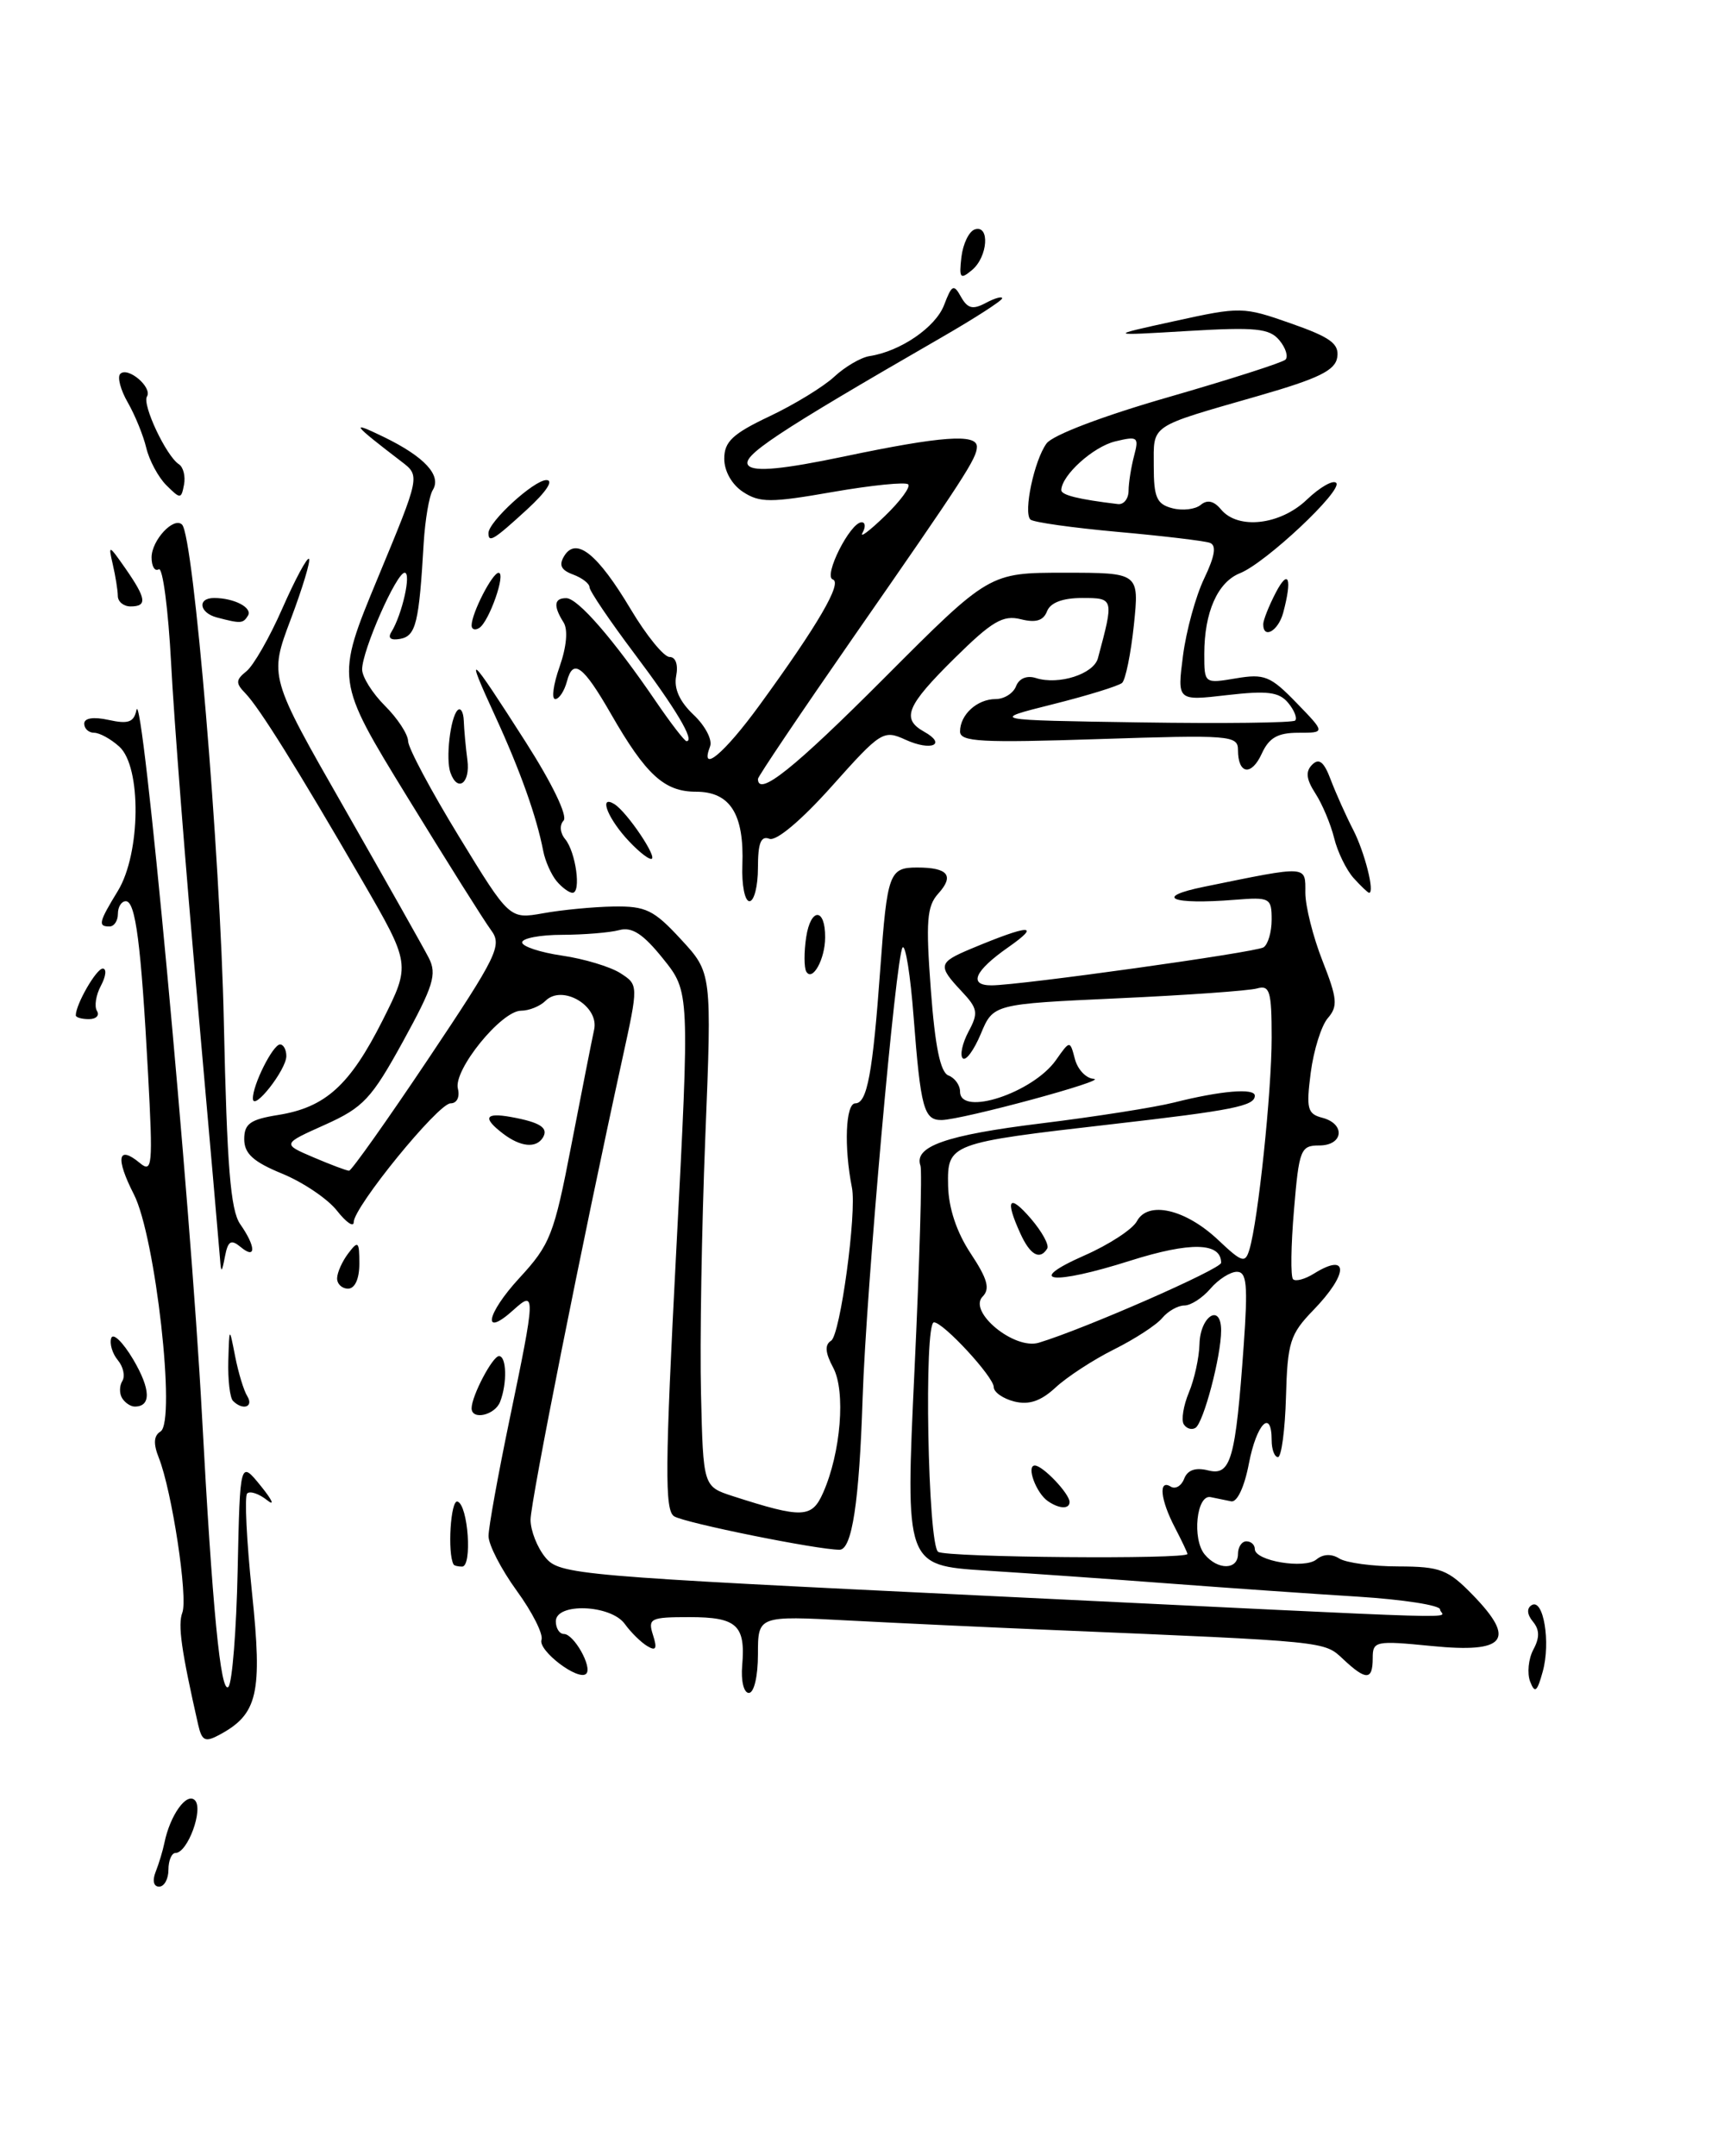 <?xml version="1.0" encoding="UTF-8" standalone="no"?>
<!DOCTYPE svg PUBLIC "-//W3C//DTD SVG 1.1//EN" "http://www.w3.org/Graphics/SVG/1.1/DTD/svg11.dtd" >
<svg xmlns="http://www.w3.org/2000/svg" xmlns:xlink="http://www.w3.org/1999/xlink" version="1.1" viewBox="0 0 204 256">
 <g >
 <path fill="currentColor"
d=" M 18.48 222.25 C 18.86 221.29 19.33 219.74 19.52 218.81 C 20.19 215.52 22.16 212.76 23.14 213.74 C 24.19 214.79 22.28 220.00 20.84 220.00 C 20.38 220.00 20.00 220.90 20.00 222.00 C 20.00 223.10 19.50 224.00 18.89 224.00 C 18.24 224.00 18.07 223.28 18.48 222.25 Z  M 23.53 204.77 C 21.53 195.96 21.10 192.91 21.65 191.47 C 22.34 189.67 20.41 176.99 18.86 173.09 C 18.19 171.41 18.25 170.46 19.06 169.96 C 20.93 168.81 18.46 146.83 15.90 141.81 C 13.69 137.48 13.98 135.91 16.59 138.07 C 18.09 139.32 18.17 138.47 17.58 127.47 C 16.75 112.05 16.10 107.00 14.94 107.00 C 14.42 107.00 14.00 107.67 14.00 108.50 C 14.00 109.33 13.55 110.00 13.00 110.00 C 11.61 110.00 11.72 109.50 14.00 105.77 C 16.71 101.32 16.82 91.05 14.17 88.65 C 13.17 87.74 11.82 87.00 11.17 87.00 C 10.53 87.00 10.00 86.51 10.00 85.92 C 10.00 85.25 11.10 85.08 12.91 85.48 C 15.23 85.99 15.90 85.75 16.20 84.31 C 16.88 80.92 22.63 142.69 23.98 168.00 C 25.21 190.94 26.20 201.20 27.12 200.28 C 27.57 199.83 28.07 193.59 28.22 186.42 C 28.50 173.38 28.50 173.38 30.98 176.44 C 32.34 178.12 32.67 178.87 31.71 178.11 C 30.74 177.34 29.68 176.99 29.35 177.32 C 29.02 177.65 29.28 182.93 29.92 189.07 C 31.18 201.09 30.62 203.53 26.02 205.99 C 24.36 206.88 23.97 206.69 23.53 204.77 Z  M 88.13 197.74 C 88.54 192.95 87.50 192.00 81.87 192.00 C 77.22 192.00 76.91 192.15 77.54 194.13 C 78.06 195.75 77.89 196.06 76.86 195.44 C 76.11 194.99 74.91 193.81 74.19 192.81 C 72.53 190.51 66.00 190.26 66.00 192.50 C 66.00 193.32 66.43 194.00 66.96 194.00 C 68.15 194.00 70.37 197.96 69.61 198.72 C 68.69 199.64 63.85 195.96 64.30 194.69 C 64.53 194.03 63.21 191.41 61.36 188.87 C 59.51 186.32 58.00 183.39 58.01 182.37 C 58.01 181.34 59.14 175.11 60.51 168.52 C 63.60 153.68 63.62 153.13 60.99 155.51 C 57.19 158.95 57.72 156.03 61.67 151.74 C 65.34 147.76 65.79 146.60 67.84 135.97 C 69.06 129.66 70.28 123.48 70.55 122.24 C 71.16 119.43 66.76 116.84 64.77 118.83 C 64.13 119.47 62.82 120.00 61.87 120.00 C 59.53 120.00 53.81 127.05 54.37 129.25 C 54.62 130.26 54.25 131.00 53.50 131.00 C 52.03 131.00 42.00 143.31 42.00 145.11 C 42.00 145.75 41.10 145.13 40.01 143.74 C 38.91 142.34 35.99 140.37 33.51 139.35 C 30.07 137.94 29.01 136.97 29.00 135.26 C 29.00 133.42 29.71 132.91 33.03 132.38 C 38.65 131.48 41.54 128.86 45.43 121.15 C 48.77 114.50 48.77 114.50 42.98 104.50 C 35.25 91.17 30.79 84.02 29.13 82.31 C 27.96 81.11 27.99 80.72 29.26 79.70 C 30.09 79.04 32.02 75.68 33.53 72.23 C 35.05 68.78 36.47 66.14 36.69 66.35 C 36.90 66.57 35.93 69.80 34.52 73.54 C 31.96 80.34 31.96 80.34 40.87 95.92 C 45.76 104.49 50.29 112.51 50.92 113.74 C 51.90 115.67 51.47 117.06 47.87 123.62 C 44.11 130.46 43.15 131.49 38.59 133.54 C 33.50 135.82 33.50 135.82 37.22 137.41 C 39.26 138.28 41.17 139.00 41.45 139.00 C 41.73 139.00 45.97 133.02 50.87 125.70 C 59.06 113.46 59.65 112.25 58.32 110.45 C 57.52 109.38 53.04 102.25 48.36 94.62 C 39.84 80.73 39.84 80.73 44.86 68.62 C 49.89 56.50 49.89 56.50 47.69 54.82 C 41.78 50.29 41.50 49.91 45.57 51.88 C 50.41 54.23 52.46 56.45 51.39 58.18 C 50.96 58.87 50.48 61.71 50.31 64.47 C 49.76 73.96 49.39 75.49 47.54 75.85 C 46.42 76.06 46.02 75.77 46.46 75.06 C 47.75 72.98 48.87 68.00 48.05 68.00 C 47.07 68.00 43.00 77.24 43.00 79.48 C 43.00 80.37 44.22 82.31 45.71 83.80 C 47.20 85.28 48.44 87.17 48.46 88.00 C 48.48 88.83 51.20 93.92 54.50 99.32 C 60.50 109.14 60.50 109.14 64.50 108.43 C 66.70 108.03 70.46 107.67 72.85 107.63 C 76.68 107.57 77.64 108.03 80.86 111.53 C 84.53 115.50 84.53 115.50 83.75 135.00 C 83.32 145.72 83.09 159.45 83.24 165.50 C 83.50 176.49 83.50 176.49 87.00 177.63 C 95.29 180.30 96.40 180.26 97.74 177.23 C 99.85 172.46 100.43 165.18 98.94 162.39 C 97.98 160.60 97.91 159.67 98.69 159.18 C 99.77 158.51 101.75 143.95 101.16 141.00 C 100.20 136.16 100.41 131.00 101.56 131.00 C 102.97 131.00 103.63 127.45 104.53 115.00 C 105.35 103.67 105.59 103.00 108.90 103.00 C 112.58 103.00 113.35 103.96 111.40 106.11 C 110.06 107.60 109.92 109.39 110.53 117.52 C 111.03 124.25 111.66 127.32 112.62 127.69 C 113.38 127.98 114.00 128.84 114.00 129.61 C 114.00 132.60 122.65 129.75 125.39 125.86 C 127.05 123.50 127.05 123.50 127.64 125.75 C 127.97 126.99 128.97 128.04 129.87 128.09 C 131.80 128.20 114.28 132.94 111.82 132.98 C 109.70 133.01 109.32 131.59 108.48 120.68 C 108.11 115.83 107.53 112.14 107.18 112.49 C 106.39 113.28 102.84 153.25 102.43 166.00 C 102.03 178.32 101.17 184.00 99.69 184.00 C 97.10 184.01 81.32 180.82 80.05 180.03 C 78.92 179.33 78.96 174.23 80.30 148.48 C 81.90 117.76 81.90 117.76 78.73 113.82 C 76.37 110.88 75.05 110.02 73.53 110.43 C 72.42 110.73 69.36 110.98 66.75 110.99 C 64.14 110.99 62.00 111.40 62.00 111.89 C 62.00 112.37 64.14 113.08 66.75 113.46 C 69.36 113.84 72.47 114.78 73.66 115.54 C 75.82 116.93 75.82 116.93 73.90 125.71 C 69.19 147.20 63.00 178.30 63.00 180.44 C 63.00 181.73 63.79 183.73 64.75 184.90 C 66.44 186.96 68.24 187.11 117.99 189.51 C 178.26 192.42 171.00 192.21 171.00 191.09 C 171.00 190.59 166.61 189.91 161.25 189.57 C 155.89 189.24 145.88 188.54 139.00 188.02 C 132.12 187.50 122.22 186.80 117.00 186.47 C 107.50 185.85 107.50 185.85 108.59 162.68 C 109.19 149.93 109.51 139.01 109.30 138.41 C 108.48 136.12 112.31 134.77 123.62 133.38 C 130.05 132.59 137.16 131.47 139.41 130.90 C 144.96 129.50 149.00 129.16 149.00 130.09 C 149.00 131.31 146.41 131.83 132.00 133.48 C 112.67 135.70 112.48 135.77 112.58 140.79 C 112.64 143.43 113.59 146.30 115.26 148.82 C 117.26 151.84 117.59 153.02 116.68 153.94 C 114.91 155.74 120.45 160.30 123.35 159.42 C 128.76 157.79 145.00 150.67 145.00 149.93 C 145.00 147.50 141.36 147.42 134.21 149.68 C 124.93 152.63 121.55 152.24 128.79 149.05 C 131.70 147.77 134.50 145.94 135.00 144.99 C 136.32 142.53 140.77 143.56 144.65 147.22 C 147.50 149.91 147.86 150.02 148.36 148.35 C 149.39 144.95 151.00 129.63 151.00 123.21 C 151.00 117.65 150.78 116.93 149.25 117.36 C 148.29 117.63 140.85 118.16 132.72 118.53 C 117.94 119.21 117.94 119.21 116.46 122.76 C 115.64 124.71 114.68 126.01 114.32 125.65 C 113.96 125.29 114.27 123.87 115.00 122.49 C 116.20 120.26 116.11 119.74 114.17 117.68 C 111.32 114.64 111.40 114.28 115.34 112.63 C 122.26 109.74 123.70 109.68 119.75 112.45 C 115.71 115.27 114.95 117.00 117.75 116.99 C 121.11 116.98 149.07 113.08 150.03 112.48 C 150.56 112.15 151.00 110.67 151.00 109.18 C 151.00 106.61 150.79 106.50 146.65 106.83 C 139.04 107.44 136.89 106.52 143.00 105.28 C 155.43 102.74 155.00 102.72 155.00 105.99 C 155.00 107.60 155.92 111.25 157.04 114.09 C 158.80 118.56 158.88 119.48 157.67 120.88 C 156.90 121.77 155.99 124.68 155.64 127.35 C 155.09 131.63 155.24 132.25 157.01 132.71 C 159.80 133.44 159.52 136.00 156.65 136.00 C 154.44 136.00 154.25 136.47 153.65 143.67 C 153.29 147.88 153.24 151.58 153.54 151.88 C 153.84 152.18 154.96 151.88 156.03 151.21 C 160.19 148.62 160.14 151.23 155.95 155.55 C 153.18 158.41 152.88 159.37 152.70 165.85 C 152.59 169.78 152.16 172.99 151.75 173.00 C 151.34 173.00 151.00 172.10 151.00 171.00 C 151.00 167.20 149.21 169.02 148.30 173.75 C 147.77 176.54 146.90 178.40 146.19 178.25 C 145.54 178.11 144.44 177.89 143.75 177.75 C 142.08 177.42 141.53 182.73 143.05 184.56 C 144.61 186.44 147.00 186.41 147.00 184.50 C 147.00 183.68 147.45 183.00 148.00 183.00 C 148.55 183.00 149.00 183.41 149.00 183.92 C 149.00 185.33 154.91 186.32 156.32 185.15 C 157.11 184.50 158.11 184.46 159.03 185.04 C 159.84 185.55 163.00 185.98 166.05 185.98 C 171.06 186.00 171.94 186.34 174.94 189.43 C 180.06 194.72 178.77 196.30 170.01 195.43 C 163.31 194.77 163.00 194.84 163.00 196.87 C 163.00 199.52 162.22 199.55 159.49 196.99 C 157.21 194.85 157.78 194.91 125.00 193.53 C 117.58 193.22 106.66 192.71 100.75 192.40 C 90.00 191.83 90.00 191.83 90.00 196.42 C 90.00 199.02 89.54 201.00 88.92 201.00 C 88.32 201.00 87.97 199.57 88.13 197.74 Z  M 141.00 184.50 C 141.00 184.35 140.33 182.94 139.51 181.36 C 137.79 178.07 137.53 175.59 139.01 176.50 C 139.56 176.85 140.28 176.43 140.61 175.57 C 141.01 174.53 141.96 174.20 143.46 174.58 C 146.16 175.26 146.71 173.31 147.68 159.75 C 148.19 152.55 148.05 151.00 146.87 151.00 C 146.09 151.00 144.67 151.90 143.73 153.00 C 142.79 154.10 141.40 155.00 140.63 155.00 C 139.87 155.00 138.69 155.67 138.01 156.48 C 137.34 157.30 134.76 158.98 132.29 160.21 C 129.82 161.44 126.70 163.48 125.35 164.73 C 123.59 166.36 122.19 166.83 120.44 166.40 C 119.10 166.06 118.00 165.29 118.00 164.69 C 118.00 163.48 112.02 157.00 110.90 157.00 C 109.69 157.00 110.17 183.42 111.40 184.25 C 112.38 184.92 141.00 185.16 141.00 184.50 Z  M 181.69 199.64 C 181.32 198.66 181.49 196.96 182.07 195.86 C 182.84 194.44 182.82 193.49 182.02 192.53 C 181.32 191.68 181.27 190.95 181.87 190.58 C 183.27 189.72 184.15 194.98 183.19 198.46 C 182.52 200.89 182.25 201.10 181.69 199.64 Z  M 53.86 185.75 C 53.11 184.42 53.51 178.00 54.33 178.28 C 55.59 178.70 56.10 186.00 54.87 186.00 C 54.39 186.00 53.94 185.89 53.86 185.75 Z  M 56.00 167.20 C 56.00 165.75 58.48 161.02 59.25 161.01 C 60.15 161.00 60.24 164.22 59.39 166.42 C 58.78 168.03 56.00 168.66 56.00 167.20 Z  M 14.50 166.00 C 14.16 165.45 14.17 164.53 14.53 163.96 C 14.88 163.38 14.64 162.27 13.99 161.49 C 13.34 160.71 12.99 159.53 13.21 158.87 C 13.43 158.21 14.60 159.36 15.82 161.41 C 17.90 164.95 17.97 167.00 16.00 167.00 C 15.51 167.00 14.84 166.55 14.50 166.00 Z  M 27.67 166.33 C 27.30 165.97 27.05 163.83 27.11 161.58 C 27.23 157.50 27.23 157.50 27.92 161.03 C 28.30 162.98 28.95 165.12 29.37 165.78 C 30.15 167.06 28.82 167.49 27.67 166.33 Z  M 40.03 151.75 C 40.05 151.06 40.65 149.73 41.37 148.79 C 42.53 147.26 42.67 147.39 42.67 150.04 C 42.67 151.84 42.14 153.00 41.33 153.00 C 40.60 153.00 40.01 152.44 40.03 151.75 Z  M 26.13 149.50 C 26.05 148.40 24.85 134.68 23.46 119.00 C 22.06 103.32 20.65 85.23 20.32 78.78 C 19.98 72.34 19.32 67.30 18.85 67.59 C 18.38 67.88 18.00 67.25 18.00 66.18 C 18.00 64.14 20.64 61.31 21.62 62.29 C 22.99 63.66 26.16 101.35 26.58 121.36 C 26.95 138.45 27.37 143.69 28.52 145.34 C 30.40 148.02 30.43 149.60 28.58 148.06 C 27.43 147.11 27.07 147.32 26.71 149.19 C 26.34 151.14 26.25 151.18 26.13 149.50 Z  M 121.16 146.45 C 119.30 142.38 119.81 141.67 122.41 144.69 C 123.73 146.23 124.61 147.83 124.35 148.24 C 123.48 149.66 122.32 149.01 121.16 146.45 Z  M 59.75 134.61 C 57.27 132.72 57.58 132.06 60.68 132.62 C 64.14 133.25 65.17 133.91 64.46 135.07 C 63.66 136.36 61.82 136.18 59.75 134.61 Z  M 30.03 130.45 C 29.98 128.85 32.40 124.02 33.25 124.01 C 33.66 124.00 34.00 124.63 34.00 125.39 C 34.00 127.01 30.08 132.01 30.03 130.45 Z  M 9.00 120.55 C 9.00 119.24 11.44 115.00 12.20 115.00 C 12.68 115.00 12.58 115.91 11.99 117.02 C 11.39 118.13 11.18 119.48 11.51 120.02 C 11.85 120.56 11.42 121.00 10.56 121.00 C 9.70 121.00 9.00 120.80 9.00 120.55 Z  M 95.74 115.36 C 95.47 114.89 95.46 113.04 95.73 111.26 C 96.27 107.73 98.01 107.77 97.98 111.31 C 97.97 113.89 96.47 116.59 95.74 115.36 Z  M 88.15 102.72 C 88.38 96.65 86.70 94.00 82.64 94.00 C 78.89 94.00 76.70 92.00 72.54 84.75 C 69.24 79.01 68.04 78.13 67.32 80.90 C 67.01 82.05 66.39 83.00 65.93 83.00 C 65.47 83.00 65.70 81.27 66.45 79.15 C 67.28 76.78 67.46 74.76 66.92 73.90 C 65.68 71.94 65.79 71.00 67.25 71.02 C 68.63 71.04 72.87 75.93 77.86 83.25 C 79.64 85.86 81.29 88.00 81.52 88.00 C 82.55 88.00 80.26 84.15 75.33 77.60 C 72.40 73.70 70.00 70.16 70.00 69.72 C 70.00 69.29 69.12 68.61 68.04 68.21 C 66.61 67.68 66.33 67.09 67.01 65.99 C 68.43 63.72 70.96 65.75 74.89 72.33 C 76.75 75.45 78.83 78.00 79.50 78.00 C 80.23 78.00 80.55 78.91 80.29 80.26 C 80.00 81.76 80.70 83.30 82.36 84.87 C 83.73 86.16 84.61 87.84 84.32 88.61 C 83.04 91.94 85.97 89.51 90.17 83.75 C 97.12 74.21 100.05 69.18 98.89 68.80 C 97.73 68.41 100.95 62.02 102.31 62.01 C 102.75 62.00 102.81 62.56 102.42 63.25 C 102.04 63.94 103.23 63.05 105.06 61.28 C 106.90 59.51 108.15 57.81 107.84 57.51 C 107.53 57.20 103.50 57.61 98.89 58.41 C 91.53 59.70 90.22 59.70 88.25 58.42 C 86.91 57.55 86.00 55.95 86.00 54.46 C 86.00 52.44 87.00 51.50 91.37 49.43 C 94.33 48.03 97.79 45.91 99.06 44.73 C 100.34 43.54 102.22 42.44 103.25 42.28 C 106.92 41.72 111.11 38.85 112.11 36.20 C 113.03 33.79 113.25 33.69 114.12 35.26 C 114.90 36.64 115.52 36.79 117.05 35.97 C 118.12 35.40 119.00 35.15 119.00 35.42 C 119.00 35.69 115.74 37.79 111.75 40.09 C 92.02 51.47 87.85 54.25 88.89 55.29 C 89.64 56.04 93.02 55.71 100.32 54.18 C 111.76 51.78 116.00 51.47 116.00 53.04 C 116.00 54.41 114.53 56.67 101.28 75.73 C 95.08 84.66 90.00 92.20 90.00 92.48 C 90.00 94.67 94.27 91.26 105.00 80.50 C 117.47 68.00 117.47 68.00 126.38 68.00 C 135.28 68.00 135.28 68.00 134.64 74.21 C 134.28 77.62 133.65 80.71 133.24 81.08 C 132.83 81.44 129.12 82.59 125.00 83.62 C 117.50 85.50 117.50 85.50 135.39 85.77 C 145.23 85.92 153.51 85.82 153.79 85.55 C 154.06 85.27 153.69 84.33 152.96 83.45 C 151.88 82.15 150.50 81.98 145.70 82.53 C 139.78 83.22 139.78 83.22 140.47 77.86 C 140.85 74.91 141.98 70.78 142.99 68.68 C 144.27 66.00 144.47 64.74 143.66 64.45 C 143.02 64.22 138.10 63.63 132.72 63.15 C 127.34 62.66 122.67 62.01 122.35 61.68 C 121.50 60.83 122.81 54.64 124.27 52.65 C 125.00 51.65 131.02 49.37 138.75 47.15 C 146.03 45.05 152.28 43.05 152.64 42.70 C 152.99 42.34 152.67 41.30 151.91 40.39 C 150.74 38.99 149.11 38.82 141.02 39.30 C 131.50 39.87 131.50 39.87 139.50 38.12 C 147.32 36.40 147.63 36.41 153.29 38.40 C 157.97 40.04 159.03 40.81 158.79 42.41 C 158.56 43.97 156.62 44.93 149.50 46.98 C 136.32 50.77 137.00 50.32 137.00 55.35 C 137.00 59.06 137.35 59.86 139.20 60.34 C 140.41 60.66 141.92 60.48 142.57 59.95 C 143.35 59.29 144.15 59.47 144.99 60.49 C 147.01 62.92 152.03 62.34 155.18 59.32 C 156.72 57.85 158.29 56.95 158.66 57.33 C 159.51 58.18 150.29 66.85 147.23 68.06 C 144.58 69.12 143.00 72.70 143.00 77.65 C 143.00 81.17 143.00 81.17 146.76 80.54 C 150.14 79.97 150.86 80.26 153.95 83.45 C 157.39 87.00 157.39 87.00 154.17 87.00 C 151.72 87.00 150.69 87.59 149.83 89.47 C 148.60 92.18 147.00 91.94 147.00 89.04 C 147.00 87.31 146.05 87.24 130.50 87.75 C 116.51 88.21 114.00 88.08 114.00 86.85 C 114.00 84.85 116.03 83.00 118.23 83.00 C 119.24 83.00 120.33 82.31 120.65 81.47 C 121.01 80.54 121.94 80.16 123.03 80.51 C 125.72 81.36 129.87 80.03 130.37 78.15 C 132.28 71.03 132.28 71.00 128.49 71.00 C 126.18 71.00 124.73 71.55 124.33 72.57 C 123.90 73.69 123.00 73.97 121.21 73.52 C 119.10 72.99 117.79 73.76 113.34 78.16 C 107.63 83.80 106.99 85.34 109.74 86.88 C 112.47 88.40 110.58 89.22 107.53 87.83 C 104.90 86.63 104.60 86.82 98.77 93.35 C 95.15 97.40 92.18 99.90 91.36 99.59 C 90.35 99.20 90.00 100.09 90.00 103.03 C 90.00 105.21 89.55 107.00 88.99 107.00 C 88.44 107.00 88.06 105.07 88.15 102.72 Z  M 134.01 58.25 C 134.02 57.29 134.32 55.42 134.67 54.10 C 135.26 51.88 135.10 51.76 132.41 52.41 C 129.80 53.05 126.08 56.41 126.02 58.18 C 126.00 58.78 128.07 59.29 132.75 59.85 C 133.44 59.93 134.01 59.21 134.01 58.25 Z  M 66.08 104.60 C 65.45 103.83 64.74 102.24 64.51 101.06 C 63.72 96.95 61.76 91.46 58.79 85.00 C 55.12 77.03 55.62 77.46 62.44 88.13 C 65.57 93.03 67.43 96.88 66.92 97.43 C 66.42 97.96 66.50 98.90 67.11 99.63 C 68.37 101.15 69.04 106.00 67.98 106.00 C 67.58 106.00 66.72 105.37 66.08 104.60 Z  M 160.73 104.25 C 159.87 103.29 158.82 101.15 158.42 99.50 C 158.01 97.85 157.01 95.46 156.19 94.20 C 155.10 92.51 155.00 91.60 155.81 90.79 C 156.63 89.97 157.22 90.45 158.02 92.59 C 158.63 94.19 159.82 96.85 160.67 98.50 C 162.04 101.15 163.27 106.00 162.57 106.00 C 162.43 106.00 161.60 105.21 160.73 104.25 Z  M 74.25 99.40 C 71.99 96.81 71.18 94.38 72.95 95.47 C 74.47 96.41 78.22 102.00 77.32 101.98 C 76.87 101.97 75.49 100.81 74.25 99.40 Z  M 53.49 91.75 C 52.90 90.14 53.47 85.20 54.33 84.33 C 54.70 83.97 55.03 84.53 55.07 85.58 C 55.11 86.64 55.30 88.74 55.50 90.25 C 55.86 92.99 54.34 94.12 53.49 91.75 Z  M 56.00 74.26 C 56.00 72.81 58.46 68.02 59.20 68.01 C 60.12 68.00 58.07 73.84 56.90 74.56 C 56.41 74.87 56.00 74.73 56.00 74.26 Z  M 150.00 74.11 C 150.00 73.63 150.67 71.94 151.49 70.36 C 153.01 67.45 153.46 68.67 152.37 72.75 C 151.79 74.91 150.00 75.94 150.00 74.11 Z  M 25.75 73.31 C 23.66 72.76 23.40 71.00 25.42 71.00 C 27.81 71.00 30.02 72.16 29.44 73.10 C 28.86 74.04 28.60 74.06 25.75 73.31 Z  M 13.99 70.75 C 13.98 70.06 13.71 68.38 13.39 67.00 C 12.84 64.63 12.91 64.65 14.90 67.50 C 17.38 71.07 17.51 72.00 15.50 72.00 C 14.68 72.00 13.99 71.44 13.99 70.75 Z  M 58.00 63.30 C 58.00 61.95 63.40 57.00 64.88 57.00 C 65.79 57.00 64.86 58.40 62.57 60.50 C 58.63 64.11 58.00 64.50 58.00 63.30 Z  M 19.75 57.61 C 18.79 56.65 17.72 54.65 17.37 53.18 C 17.02 51.71 16.03 49.28 15.17 47.78 C 14.31 46.29 13.91 44.76 14.28 44.39 C 15.18 43.49 18.12 45.99 17.45 47.08 C 16.86 48.04 19.74 54.15 21.24 55.12 C 21.77 55.46 22.04 56.55 21.85 57.55 C 21.52 59.27 21.42 59.27 19.75 57.61 Z  M 114.16 30.52 C 114.35 28.94 115.06 27.47 115.75 27.24 C 117.57 26.65 117.30 30.51 115.41 32.07 C 114.02 33.23 113.87 33.04 114.16 30.52 Z  M 124.43 178.23 C 123.03 177.27 121.83 174.00 122.88 174.00 C 123.82 174.00 127.00 177.34 127.00 178.33 C 127.00 179.20 125.78 179.16 124.43 178.23 Z  M 140.56 169.10 C 140.25 168.59 140.52 166.89 141.17 165.33 C 141.82 163.78 142.39 161.19 142.43 159.59 C 142.51 156.24 145.00 154.67 145.00 157.97 C 145.00 161.02 142.91 168.94 141.95 169.53 C 141.50 169.81 140.88 169.61 140.56 169.10 Z "/>
</g>
</svg>